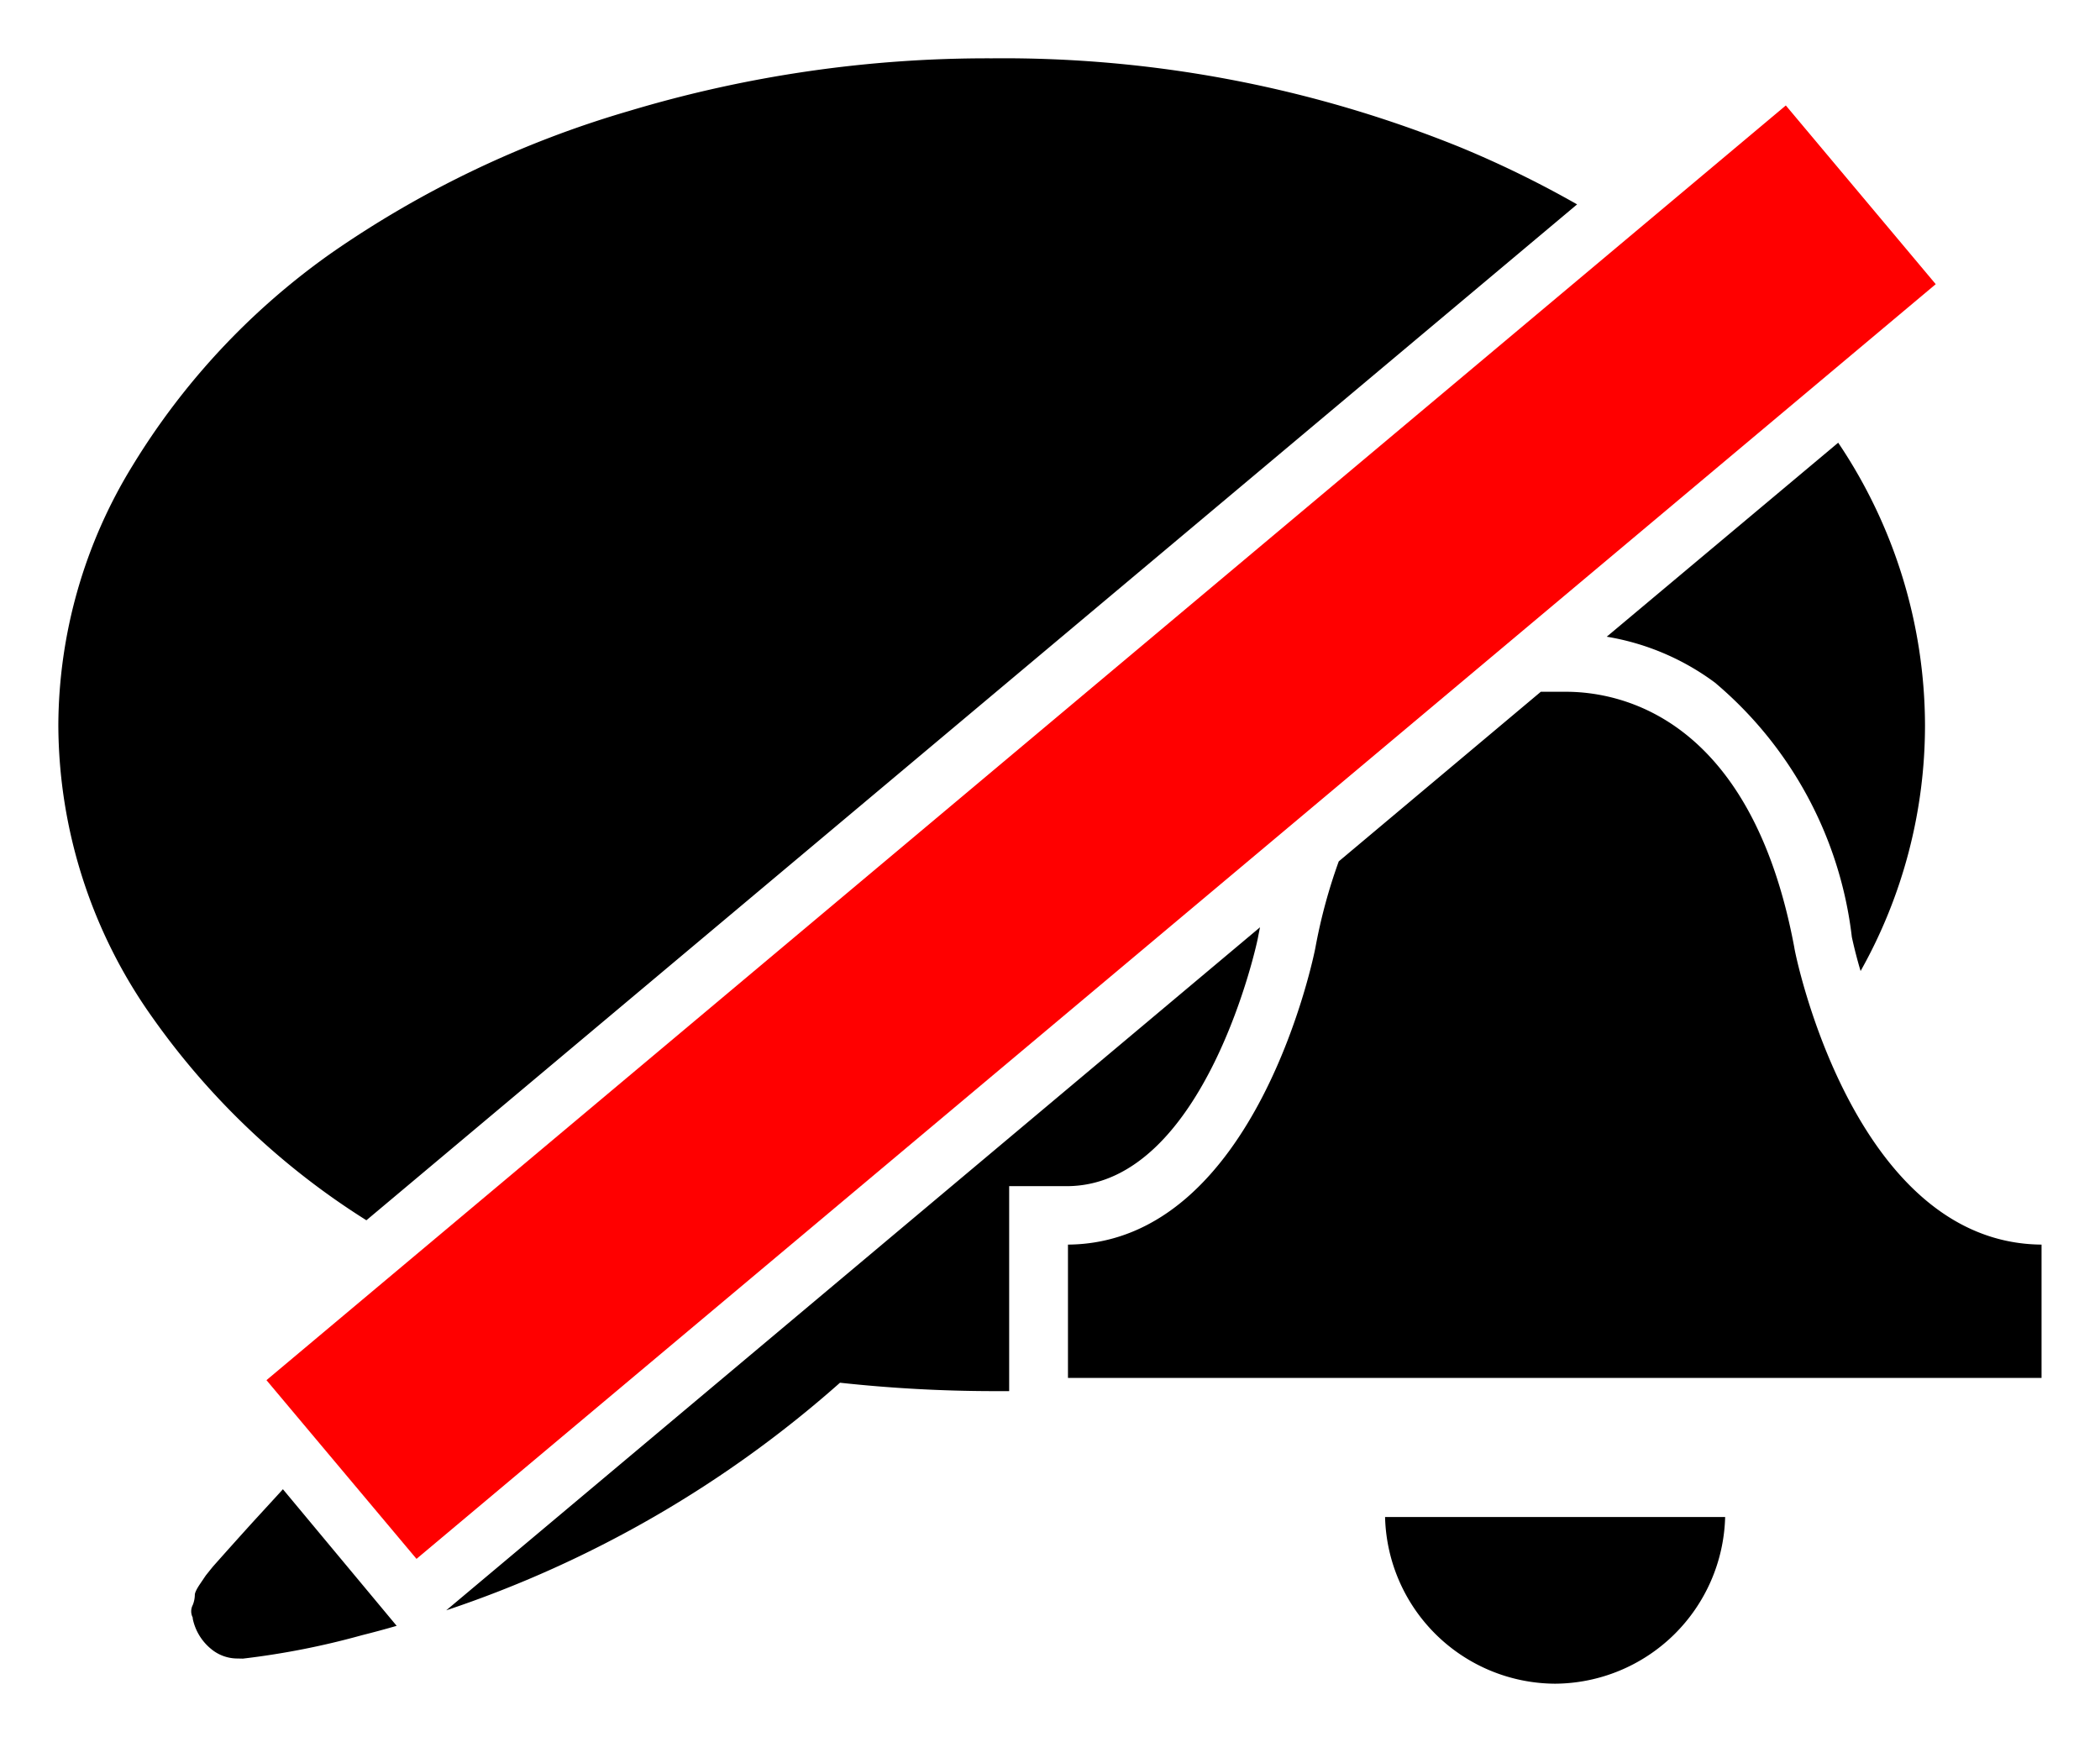 <svg viewBox="0 0 18 14.933" xmlns="http://www.w3.org/2000/svg"><path d="M13.329 14.433a1.465 1.465 0 01-1.457-1.429h2.915a1.467 1.467 0 01-1.458 1.429zm-11.294-.216a.352.352 0 01-.227-.083.452.452 0 01-.156-.259v-.009a.116.116 0 010-.107.243.243 0 00.018-.089c0-.012.01-.04.04-.085l.054-.08.04-.05.022-.027a50.006 50.006 0 01.348-.388l.2-.218.051-.056.975 1.171c-.1.029-.2.056-.3.081a6.729 6.729 0 01-1.018.2zm1.79-.413L10.8 7.949l-.016.08c0 .021-.45 2.13-1.634 2.139h-.5v1.757H8.5a12.281 12.281 0 01-1.3-.072 9.734 9.734 0 01-3.375 1.951zM17.5 11.812H9.154v-1.143c1.622-.012 2.117-2.521 2.121-2.546a4.628 4.628 0 01.2-.739l1.732-1.454h.215c.465 0 1.588.214 1.958 2.193 0 .025.5 2.534 2.119 2.546v1.142zM3.14 10.46a6.422 6.422 0 01-1.832-1.736A4.345 4.345 0 01.5 6.214a4.279 4.279 0 01.634-2.219A6.134 6.134 0 012.839 2.17 8.767 8.767 0 015.393.951 10.671 10.671 0 018.5.5a10.423 10.423 0 014.018.763 8.884 8.884 0 011 .489L3.141 10.46zm12.808-2.136a3.992 3.992 0 01-.075-.291A3.362 3.362 0 0014.7 5.852a2.142 2.142 0 00-.928-.394l1.984-1.663a4.354 4.354 0 01.744 2.419 4.3 4.3 0 01-.551 2.108z" stroke="transparent"/><path d="M2.284 11.831L15.307.904l1.285 1.532L3.57 13.363z" fill="red"/></svg>